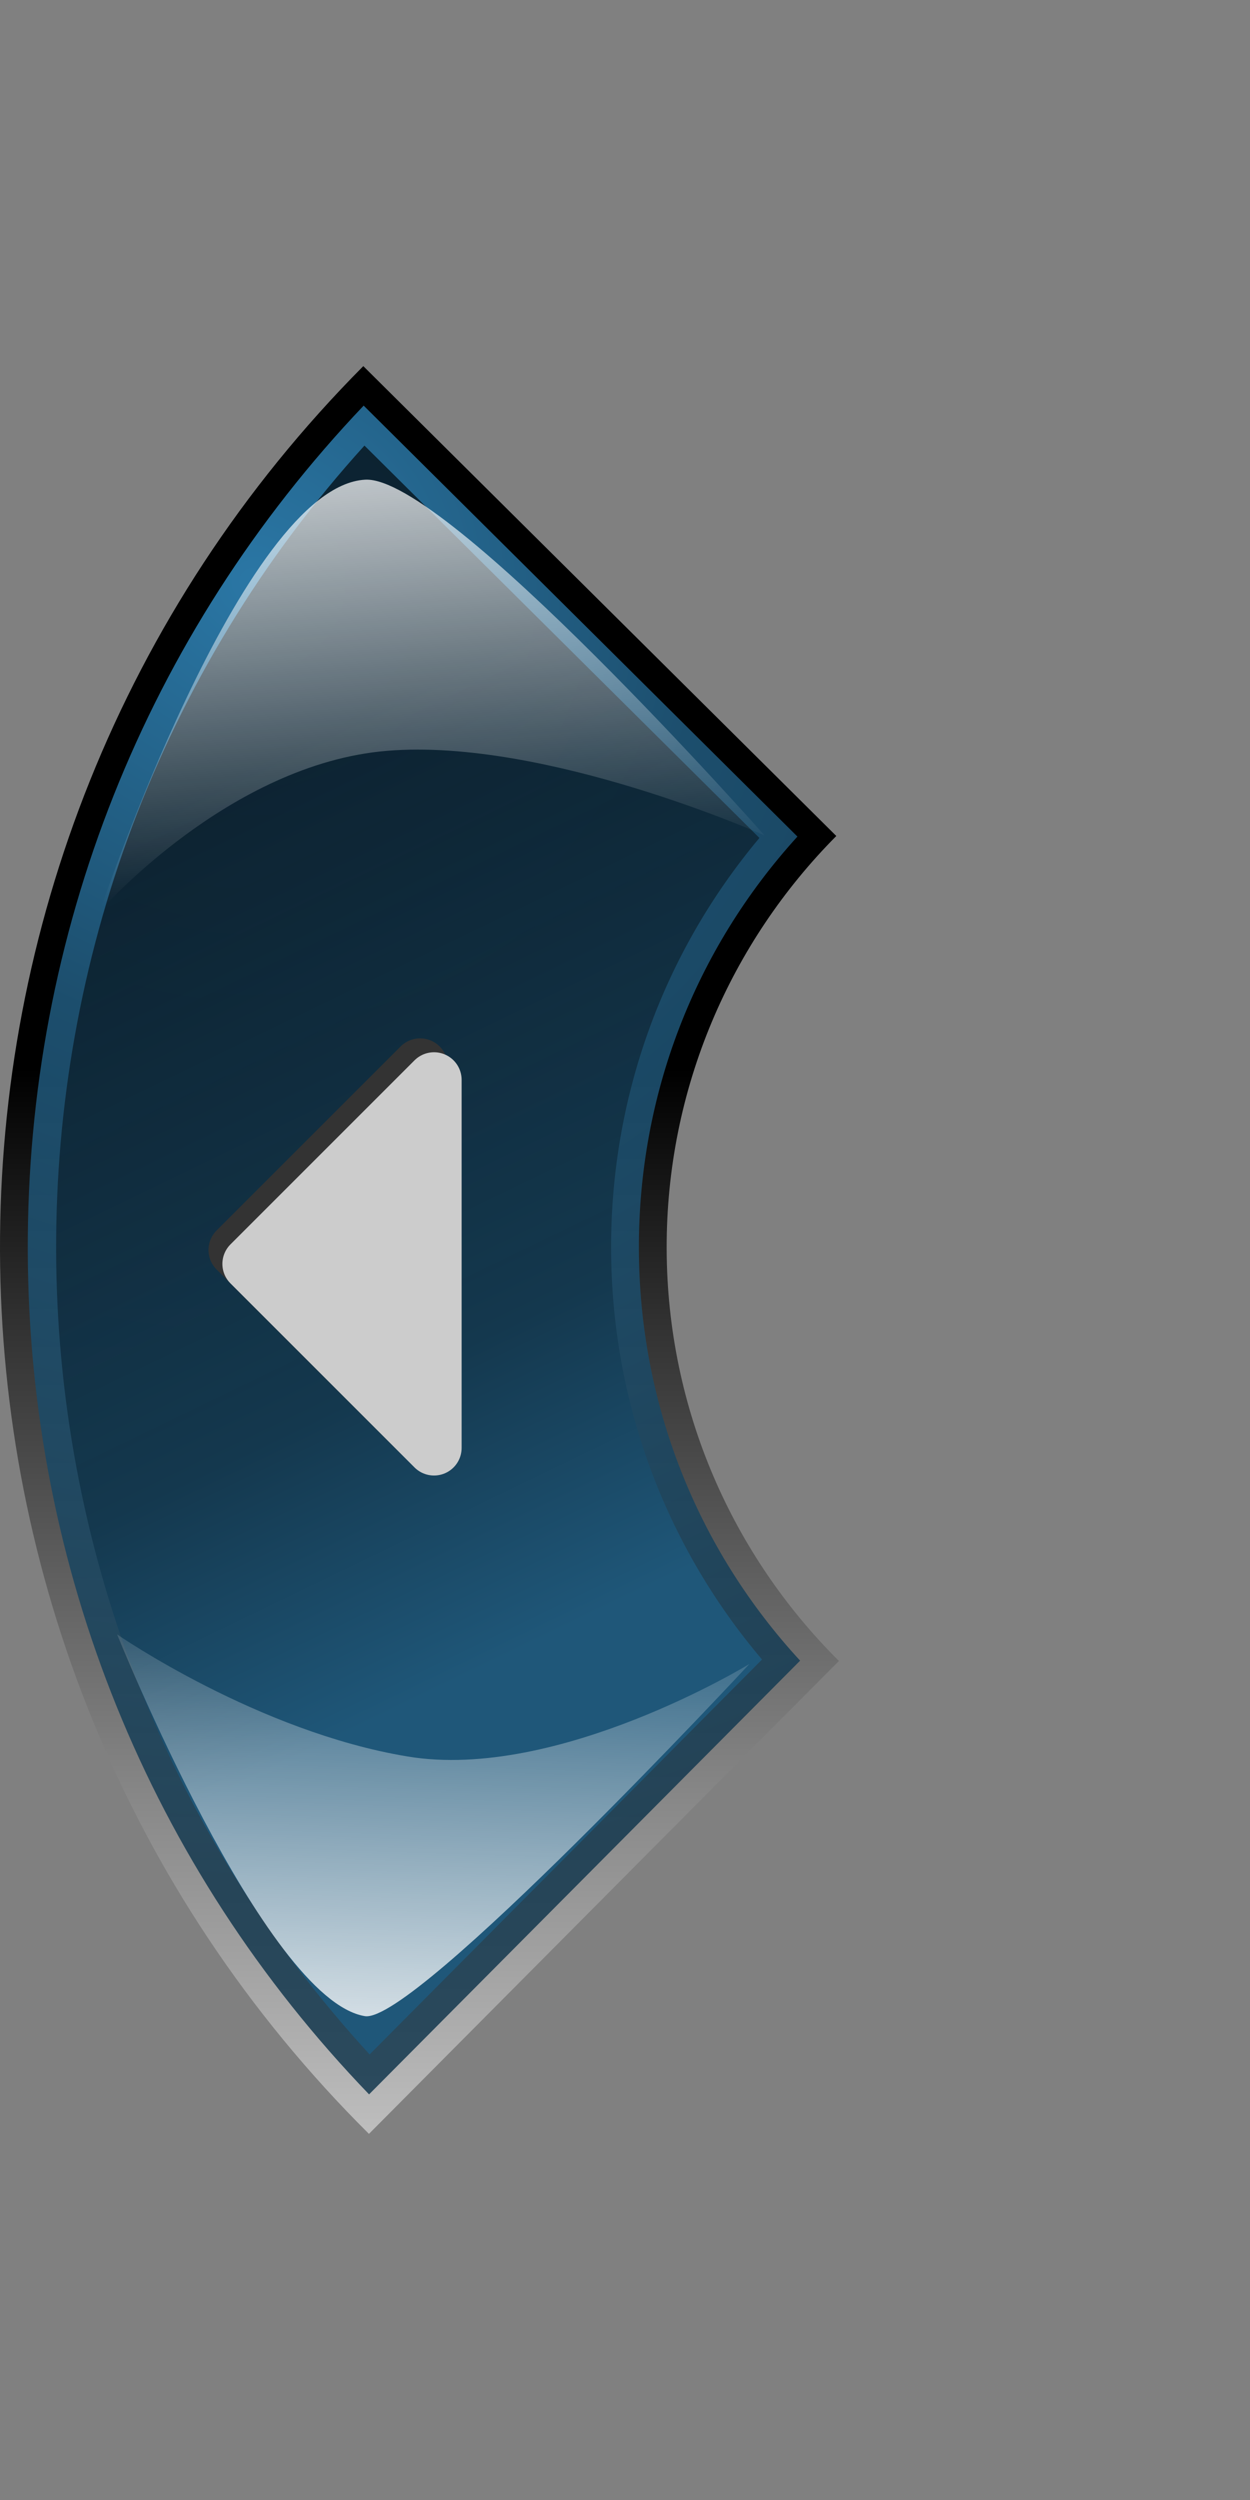 <?xml version="1.0" encoding="UTF-8" standalone="no"?>
<!-- Created with Inkscape (http://www.inkscape.org/) -->

<svg
   xmlns:dc="http://purl.org/dc/elements/1.1/"
   xmlns:cc="http://creativecommons.org/ns#"
   xmlns:rdf="http://www.w3.org/1999/02/22-rdf-syntax-ns#"
   xmlns:svg="http://www.w3.org/2000/svg"
   xmlns="http://www.w3.org/2000/svg"
   xmlns:xlink="http://www.w3.org/1999/xlink"
   xmlns:sodipodi="http://sodipodi.sourceforge.net/DTD/sodipodi-0.dtd"
   xmlns:inkscape="http://www.inkscape.org/namespaces/inkscape"
   version="1.0"
   width="90"
   height="180"
   viewBox="0 -26.361 90 180"
   id="svg3731"
   xml:space="preserve"
   inkscape:version="0.47 r22583"
   sodipodi:docname="left_pressed.svg"><rect x="0" y="-26.361" width="90" height="180" fill="#808080" stroke="none"/><sodipodi:namedview
   pagecolor="#ffffff"
   bordercolor="#666666"
   borderopacity="1"
   objecttolerance="10"
   gridtolerance="10"
   guidetolerance="10"
   inkscape:pageopacity="0"
   inkscape:pageshadow="2"
   inkscape:window-width="1680"
   inkscape:window-height="972"
   id="namedview38"
   showgrid="true"
   inkscape:zoom="11.193419"
   inkscape:cx="41.548614"
   inkscape:cy="90"
   inkscape:window-x="-4"
   inkscape:window-y="-4"
   inkscape:window-maximized="1"
   inkscape:current-layer="svg3731"><inkscape:grid
     type="xygrid"
     id="grid2875" /></sodipodi:namedview>
<defs
   id="defs3733"><inkscape:perspective
   sodipodi:type="inkscape:persp3d"
   inkscape:vp_x="0 : 90 : 1"
   inkscape:vp_y="0 : 1000 : 0"
   inkscape:vp_z="90 : 90 : 1"
   inkscape:persp3d-origin="45 : 60 : 1"
   id="perspective42" /><linearGradient
   id="linearGradient6764"><stop
     id="stop6766"
     style="stop-color:#ffffff;stop-opacity:1"
     offset="0" /><stop
     id="stop6768"
     style="stop-color:#ffffff;stop-opacity:0"
     offset="1" /></linearGradient><linearGradient
   id="linearGradient6756"><stop
     id="stop6758"
     style="stop-color:#ffffff;stop-opacity:1"
     offset="0" /><stop
     id="stop6760"
     style="stop-color:#ffffff;stop-opacity:0"
     offset="1" /></linearGradient><linearGradient
   x1="26.024"
   y1="5.446"
   x2="28.554"
   y2="37.253"
   id="linearGradient6762"
   xlink:href="#linearGradient6756"
   gradientUnits="userSpaceOnUse" /><linearGradient
   x1="26.386"
   y1="118.811"
   x2="27.47"
   y2="86.772"
   id="linearGradient6770"
   xlink:href="#linearGradient6764"
   gradientUnits="userSpaceOnUse" /><inkscape:perspective
   id="perspective2909"
   inkscape:persp3d-origin="0.5 : 0.33333333 : 1"
   inkscape:vp_z="1 : 0.5 : 1"
   inkscape:vp_y="0 : 1000 : 0"
   inkscape:vp_x="0 : 0.5 : 1"
   sodipodi:type="inkscape:persp3d" /><linearGradient
   x1="40.177"
   y1="76.731"
   x2="40.341"
   y2="67.675"
   id="linearGradient6952"
   xlink:href="#linearGradient6946"
   gradientUnits="userSpaceOnUse"
   gradientTransform="translate(-103.648,17.883)" /><linearGradient
   id="linearGradient6946"><stop
     id="stop6948"
     style="stop-color:#ffffff;stop-opacity:1"
     offset="0" /><stop
     id="stop6950"
     style="stop-color:#ffffff;stop-opacity:0"
     offset="1" /></linearGradient><linearGradient
   x1="42.153"
   y1="0.494"
   x2="41.659"
   y2="39.353"
   id="linearGradient6944"
   xlink:href="#linearGradient6938"
   gradientUnits="userSpaceOnUse"
   gradientTransform="translate(-103.648,17.883)" /><linearGradient
   id="linearGradient6938"><stop
     id="stop6940"
     style="stop-color:#ffffff;stop-opacity:1"
     offset="0" /><stop
     id="stop6942"
     style="stop-color:#ffffff;stop-opacity:0"
     offset="1" /></linearGradient><linearGradient
   inkscape:collect="always"
   xlink:href="#SVGID_3_-1"
   id="linearGradient3638"
   gradientUnits="userSpaceOnUse"
   x1="50.509"
   y1="60.654"
   x2="30.222"
   y2="18.729"
   gradientTransform="translate(-103.648,17.883)" /><linearGradient
   gradientUnits="userSpaceOnUse"
   id="SVGID_3_-1"
   y2="18.729"
   x2="30.222"
   y1="60.654"
   x1="50.509"><stop
     offset="0"
     style="stop-color:#1f5779;stop-opacity:1;"
     id="stop266" /><stop
     offset="0.328"
     style="stop-color:#14384e;stop-opacity:1;"
     id="stop268" /><stop
     offset="1"
     style="stop-color:#0b1f2c;stop-opacity:0.941;"
     id="stop270" /></linearGradient><radialGradient
   inkscape:collect="always"
   xlink:href="#SVGID_2_-7"
   id="radialGradient3641"
   gradientUnits="userSpaceOnUse"
   cx="24.75"
   cy="10.125"
   r="71.96"
   gradientTransform="translate(-103.648,17.883)" /><radialGradient
   gradientUnits="userSpaceOnUse"
   id="SVGID_2_-7"
   r="71.96"
   cy="10.125"
   cx="24.75"><stop
     offset="0"
     style="stop-color:#318ac0;stop-opacity:1;"
     id="stop257" /><stop
     offset="0.351"
     style="stop-color:#215b7f;stop-opacity:1;"
     id="stop259" /><stop
     offset="1"
     style="stop-color:#14384e;stop-opacity:1;"
     id="stop261" /></radialGradient><linearGradient
   inkscape:collect="always"
   xlink:href="#SVGID_1_-4"
   id="linearGradient3644"
   gradientUnits="userSpaceOnUse"
   x1="41.001"
   y1="105.062"
   x2="41.001"
   y2="5.126"
   gradientTransform="matrix(0.39,0,0,0.39,24.99,24.99)" /><linearGradient
   gradientUnits="userSpaceOnUse"
   id="SVGID_1_-4"
   y2="5.126"
   x2="41.001"
   y1="105.062"
   x1="41.001"><stop
     offset="0"
     style="stop-color:#ffffff;stop-opacity:1"
     id="stop242" /><stop
     offset="0.069"
     style="stop-color:#f0f0f0;stop-opacity:1"
     id="stop244" /><stop
     offset="0.202"
     style="stop-color:#c8c8c8;stop-opacity:1"
     id="stop246" /><stop
     offset="0.385"
     style="stop-color:#888888;stop-opacity:1"
     id="stop248" /><stop
     offset="0.61"
     style="stop-color:#303030;stop-opacity:1"
     id="stop250" /><stop
     offset="0.725"
     style="stop-color:#000000;stop-opacity:1"
     id="stop252" /></linearGradient><linearGradient
   y2="5.126"
   x2="41.001"
   y1="105.062"
   x1="41.001"
   gradientUnits="userSpaceOnUse"
   id="linearGradient2951"
   xlink:href="#SVGID_1_-4"
   inkscape:collect="always"
   gradientTransform="translate(-103.648,17.883)" />
	<linearGradient
   gradientUnits="userSpaceOnUse"
   id="SVGID_1_"
   y2="7.955"
   x2="30.202"
   y1="163.075"
   x1="30.202">
		<stop
   offset="0"
   style="stop-color:#ffffff;stop-opacity:1"
   id="stop3971" />
		<stop
   offset="0.069"
   style="stop-color:#f0f0f0;stop-opacity:1"
   id="stop3973" />
		<stop
   offset="0.202"
   style="stop-color:#c8c8c8;stop-opacity:1"
   id="stop3975" />
		<stop
   offset="0.385"
   style="stop-color:#888888;stop-opacity:1"
   id="stop3977" />
		<stop
   offset="0.61"
   style="stop-color:#303030;stop-opacity:1"
   id="stop3979" />
		<stop
   offset="0.725"
   style="stop-color:#000000;stop-opacity:1"
   id="stop3981" />
	</linearGradient>
	
	<radialGradient
   gradientUnits="userSpaceOnUse"
   id="SVGID_2_"
   r="93.569"
   cy="15.509"
   cx="18.219">
		<stop
   offset="0"
   style="stop-color:#e1ff00;stop-opacity:1"
   id="stop3986" />
		<stop
   offset="0.351"
   style="stop-color:#b6df04;stop-opacity:1"
   id="stop3988" />
		<stop
   offset="1"
   style="stop-color:#5f9c0b;stop-opacity:1"
   id="stop3990" />
	</radialGradient>
	
	<linearGradient
   gradientUnits="userSpaceOnUse"
   id="SVGID_3_"
   y2="30.122"
   x2="15.575"
   y1="89.258"
   x1="44.189">
		<stop
   offset="0"
   style="stop-color:#cde800;stop-opacity:1"
   id="stop3995" />
		<stop
   offset="0.328"
   style="stop-color:#a2c202;stop-opacity:1"
   id="stop3997" />
		<stop
   offset="1"
   style="stop-color:#416b08;stop-opacity:1"
   id="stop3999" />
	</linearGradient>
	
<linearGradient
   inkscape:collect="always"
   xlink:href="#SVGID_3_-1"
   id="linearGradient3721"
   gradientUnits="userSpaceOnUse"
   x1="44.189"
   y1="89.258"
   x2="15.575"
   y2="30.122" /><radialGradient
   inkscape:collect="always"
   xlink:href="#SVGID_2_-7"
   id="radialGradient3724"
   gradientUnits="userSpaceOnUse"
   cx="18.219"
   cy="15.509"
   r="93.569" /><linearGradient
   inkscape:collect="always"
   xlink:href="#SVGID_1_"
   id="linearGradient3727"
   gradientUnits="userSpaceOnUse"
   x1="30.202"
   y1="163.075"
   x2="30.202"
   y2="7.955" /><inkscape:perspective
   id="perspective6769"
   inkscape:persp3d-origin="0.5 : 0.33333333 : 1"
   inkscape:vp_z="1 : 0.5 : 1"
   inkscape:vp_y="0 : 1000 : 0"
   inkscape:vp_x="0 : 0.5 : 1"
   sodipodi:type="inkscape:persp3d" /></defs>
<path
   style="fill:url(#linearGradient3727)"
   id="path3983"
   d="M 26.564,127.278 60.403,93.229 C 52.777,85.649 48.037,75.162 48,63.57 47.963,51.978 52.637,41.46 60.214,33.831 L 26.158,0 C -8.878,35.261 -8.695,92.242 26.564,127.278 z" /><path
   style="opacity:0.86;fill:url(#radialGradient3724);fill-opacity:1.0"
   id="path3992"
   d="M 26.573,124.434 C 10.784,108.037 2.073,86.555 2,63.716 1.928,40.88 10.502,19.344 26.184,2.843 l 31.231,31.03 C 50.004,42.026 45.965,52.498 46,63.575 c 0.036,11.079 4.143,21.524 11.608,29.632 l -31.035,31.227 0,0 z" /><path
   style="fill:url(#linearGradient3721);fill-opacity:1.0"
   id="path4001"
   d="M 26.612,121.558 C -3.34,88.927 -3.5,38.543 26.241,5.721 l 28.436,28.25 C 47.73,42.271 43.965,52.645 44,63.582 44.036,74.52 47.867,84.87 54.866,93.125 l -28.254,28.433 0,0 z" />
<path
   d="M 55.044,33.789 C 55.044,33.789 39.294,26.754 27.887,27.698 C 16.476,28.626 7.198,39.246 7.198,39.246 C 7.198,39.246 17.443,8.676 26.291,8.176 C 32.099,7.848 55.044,33.789 55.044,33.789 z"
   id="path4003"
   style="opacity:0.8;fill:url(#linearGradient6762);fill-opacity:1" />
<path
   d="M 8.432,91.316 C 8.432,91.316 18.57,98.334 29.362,100.108 C 40.153,101.896 53.959,93.444 53.959,93.444 C 53.959,93.444 29.831,119.399 26.267,118.801 C 19.026,117.589 8.432,91.316 8.432,91.316 z"
   id="path4005"
   style="opacity:0.8;fill:url(#linearGradient6770);fill-opacity:1" />
<g
   id="g6742"><path
     id="path6734"
     d="m 30.25,50.389 0,26.5 L 17,63.639 30.25,50.389 z"
     style="fill:#333333;fill-opacity:1;stroke:#333333;stroke-width:3.975;stroke-linecap:butt;stroke-linejoin:round;stroke-miterlimit:4;stroke-opacity:1;stroke-dasharray:none" /><path
     style="fill:#cccccc;fill-opacity:1;stroke:#cccccc;stroke-width:3.975;stroke-linecap:butt;stroke-linejoin:round;stroke-miterlimit:4;stroke-opacity:1;stroke-dasharray:none"
     d="m 31.25,51.389 0,26.5 L 18,64.639 31.25,51.389 z"
     id="path6738" /></g></svg>
